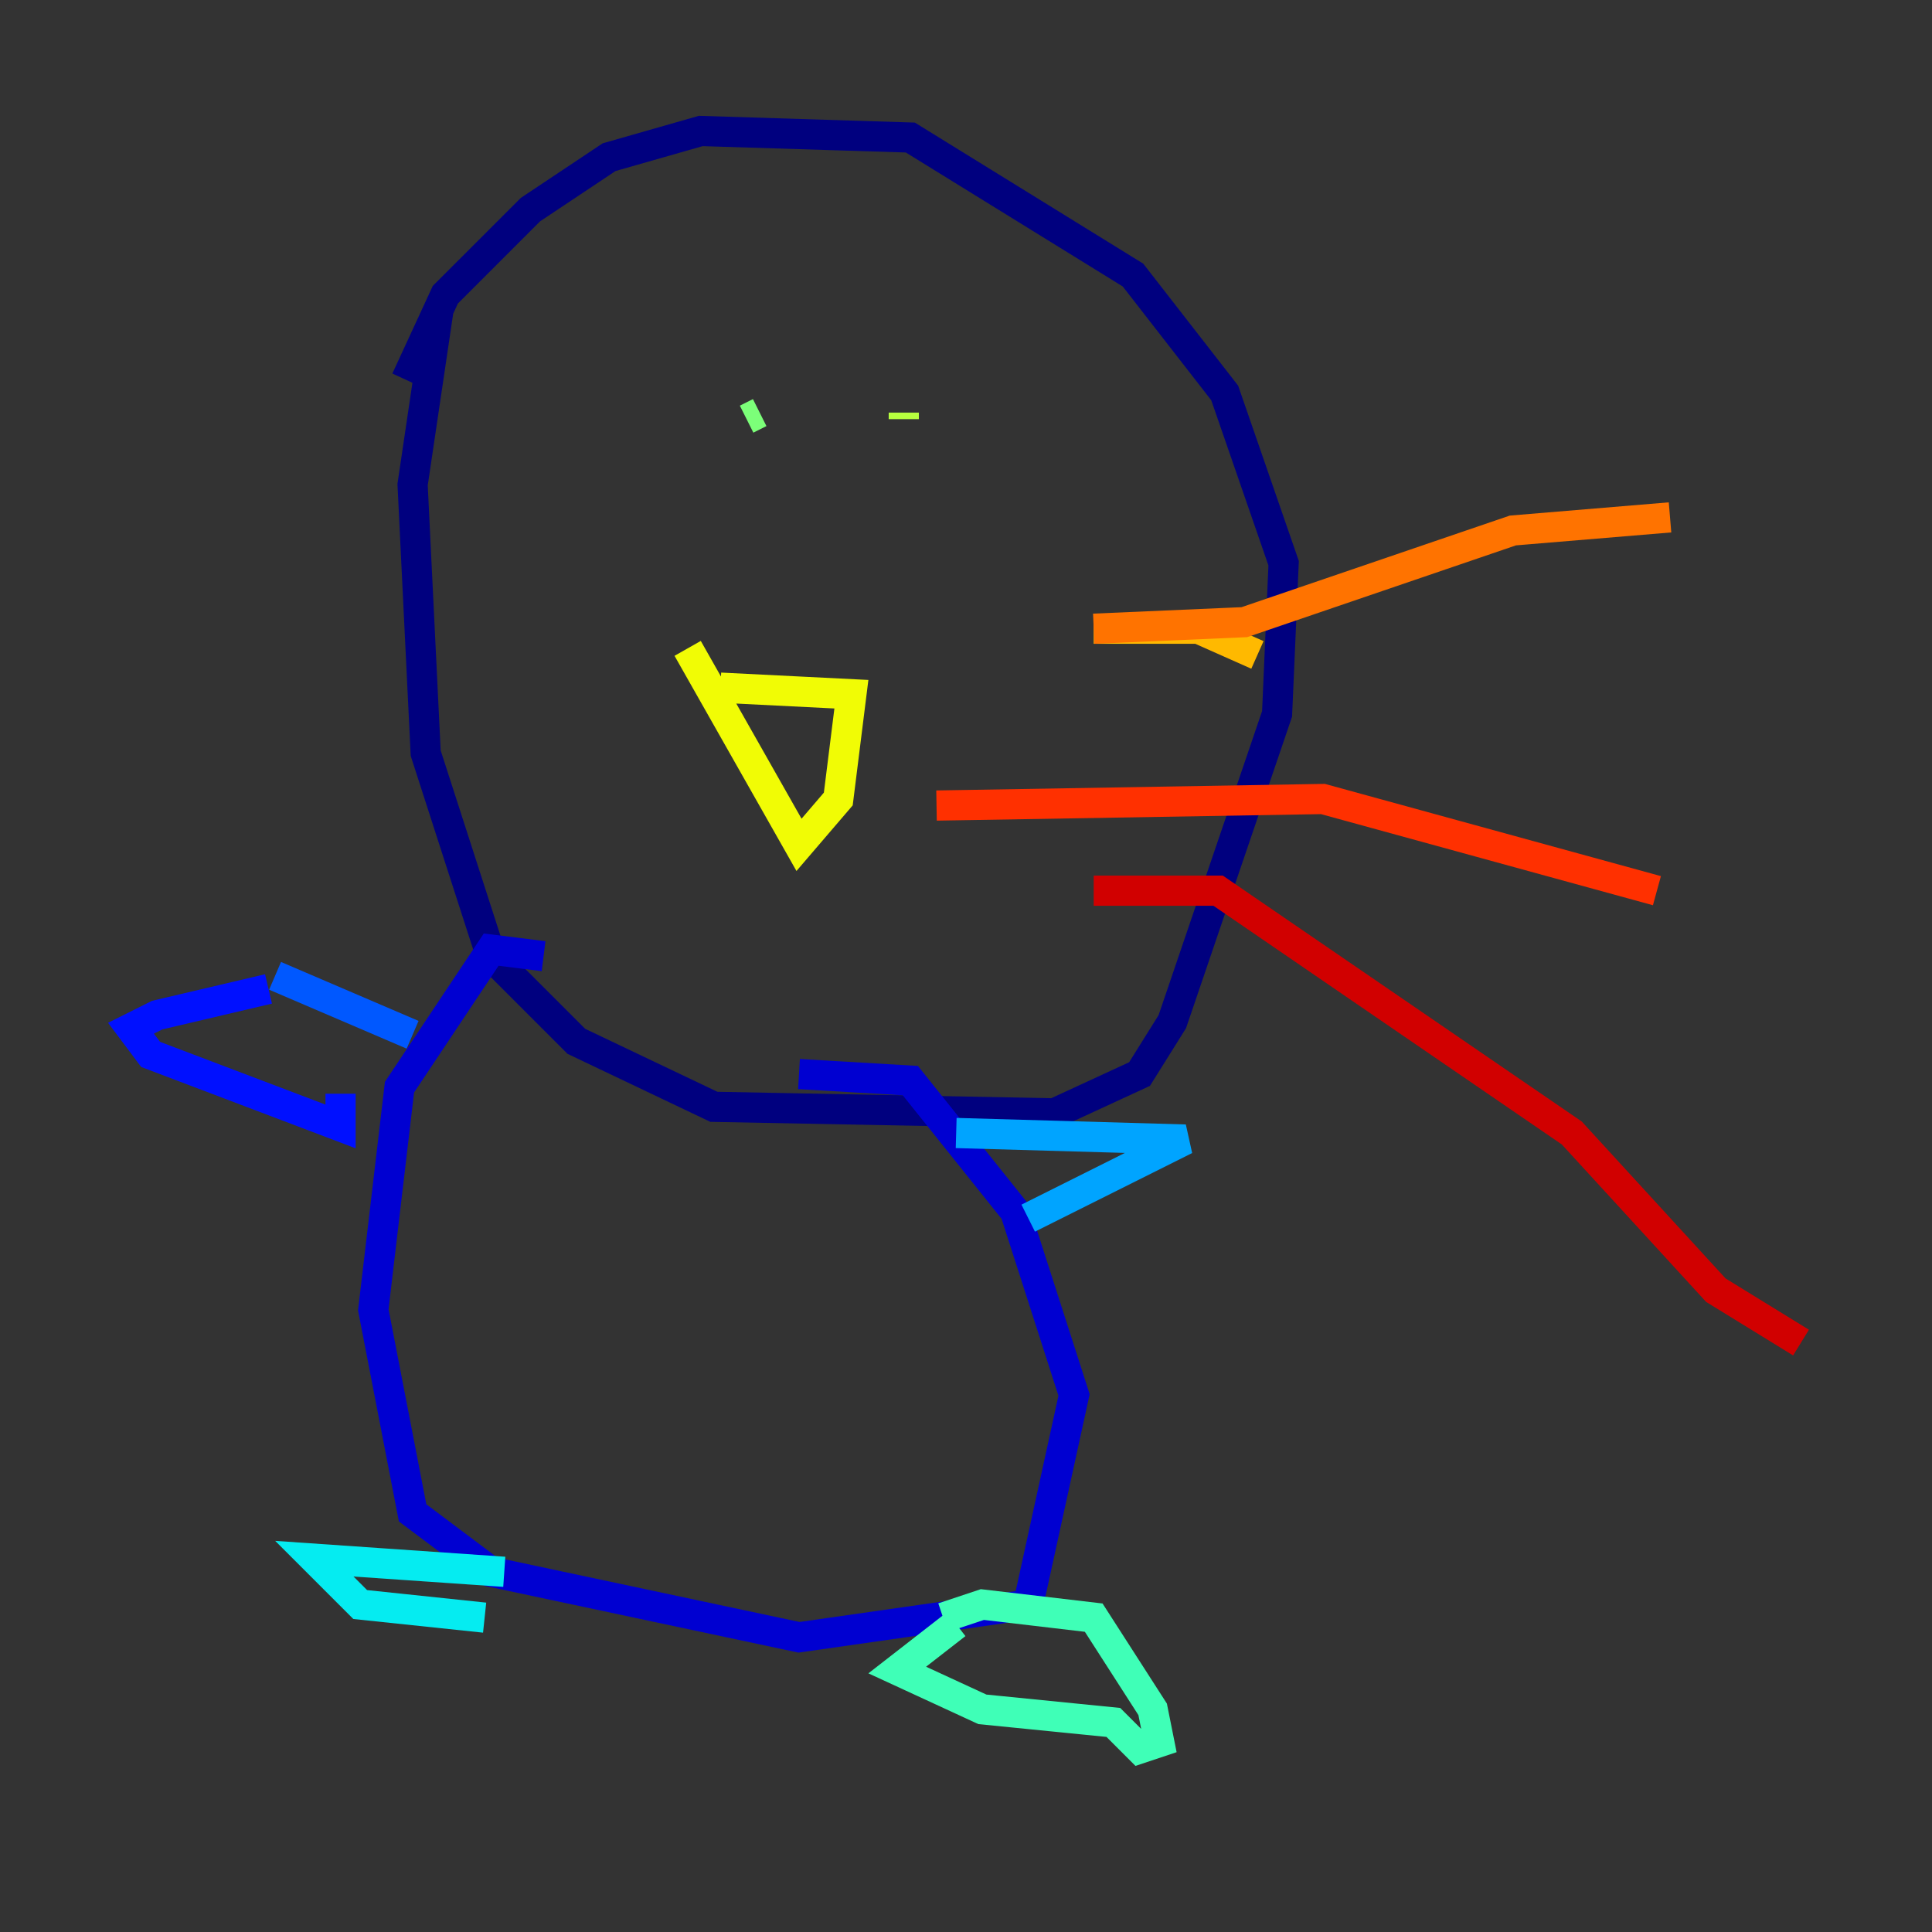 <?xml version="1.0" encoding="utf-8" ?>
<svg baseProfile="tiny" height="128" version="1.2" viewBox="0,0,128,128" width="128" xmlns="http://www.w3.org/2000/svg" xmlns:ev="http://www.w3.org/2001/xml-events" xmlns:xlink="http://www.w3.org/1999/xlink"><rect x="0" y="0" width="128" height="128" fill="#333333" stroke="none"/><defs /><polyline fill="none" points="26.902,25.166 29.505,19.525 35.146,13.885 40.352,10.414 46.427,8.678 60.312,9.112 75.064,18.224 81.139,26.034 85.044,37.315 84.61,47.295 77.668,67.688 75.498,71.159 69.858,73.763 47.295,73.329 38.183,68.99 32.542,63.349 28.203,49.898 27.336,32.108 29.071,20.393" stroke="#00007f" stroke-width="2" /><polyline fill="none" points="36.014,63.349 32.542,62.915 26.468,72.027 24.732,86.78 27.336,100.231 32.542,104.136 52.936,108.475 68.122,106.305 71.159,92.42 67.254,80.271 60.312,71.593 52.936,71.159" stroke="#0000d1" stroke-width="2" /><polyline fill="none" points="17.79,65.519 10.414,67.254 8.678,68.122 9.98,69.858 22.563,74.63 22.563,72.461" stroke="#0010ff" stroke-width="2" /><polyline fill="none" points="18.224,64.651 27.336,68.556" stroke="#0058ff" stroke-width="2" /><polyline fill="none" points="63.349,75.064 78.536,75.498 68.122,80.705" stroke="#00a4ff" stroke-width="2" /><polyline fill="none" points="33.41,104.136 20.827,103.268 23.864,106.305 32.108,107.173" stroke="#05ecf1" stroke-width="2" /><polyline fill="none" points="62.481,107.173 65.085,106.305 72.461,107.173 76.366,113.248 76.8,115.417 75.498,115.851 73.763,114.115 65.085,113.248 59.444,110.644 63.349,107.607" stroke="#3fffb7" stroke-width="2" /><polyline fill="none" points="49.464,27.77 50.332,27.336" stroke="#7cff79" stroke-width="2" /><polyline fill="none" points="59.878,27.336 59.878,27.77" stroke="#b7ff3f" stroke-width="2" /><polyline fill="none" points="47.729,45.559 56.407,45.993 55.539,52.936 52.936,55.973 45.559,42.956" stroke="#f1fc05" stroke-width="2" /><polyline fill="none" points="83.308,43.39 79.403,41.654 72.461,41.654" stroke="#ffb900" stroke-width="2" /><polyline fill="none" points="72.461,41.654 82.441,41.22 100.231,35.146 110.644,34.278" stroke="#ff7300" stroke-width="2" /><polyline fill="none" points="62.047,53.37 87.647,52.936 109.776,59.01" stroke="#ff3000" stroke-width="2" /><polyline fill="none" points="72.461,59.01 80.705,59.01 104.136,75.064 113.681,85.478 119.322,88.949" stroke="#d10000" stroke-width="2" /><polyline fill="none" points="26.468,39.051 26.468,39.051" stroke="#7f0000" stroke-width="2" /></svg>